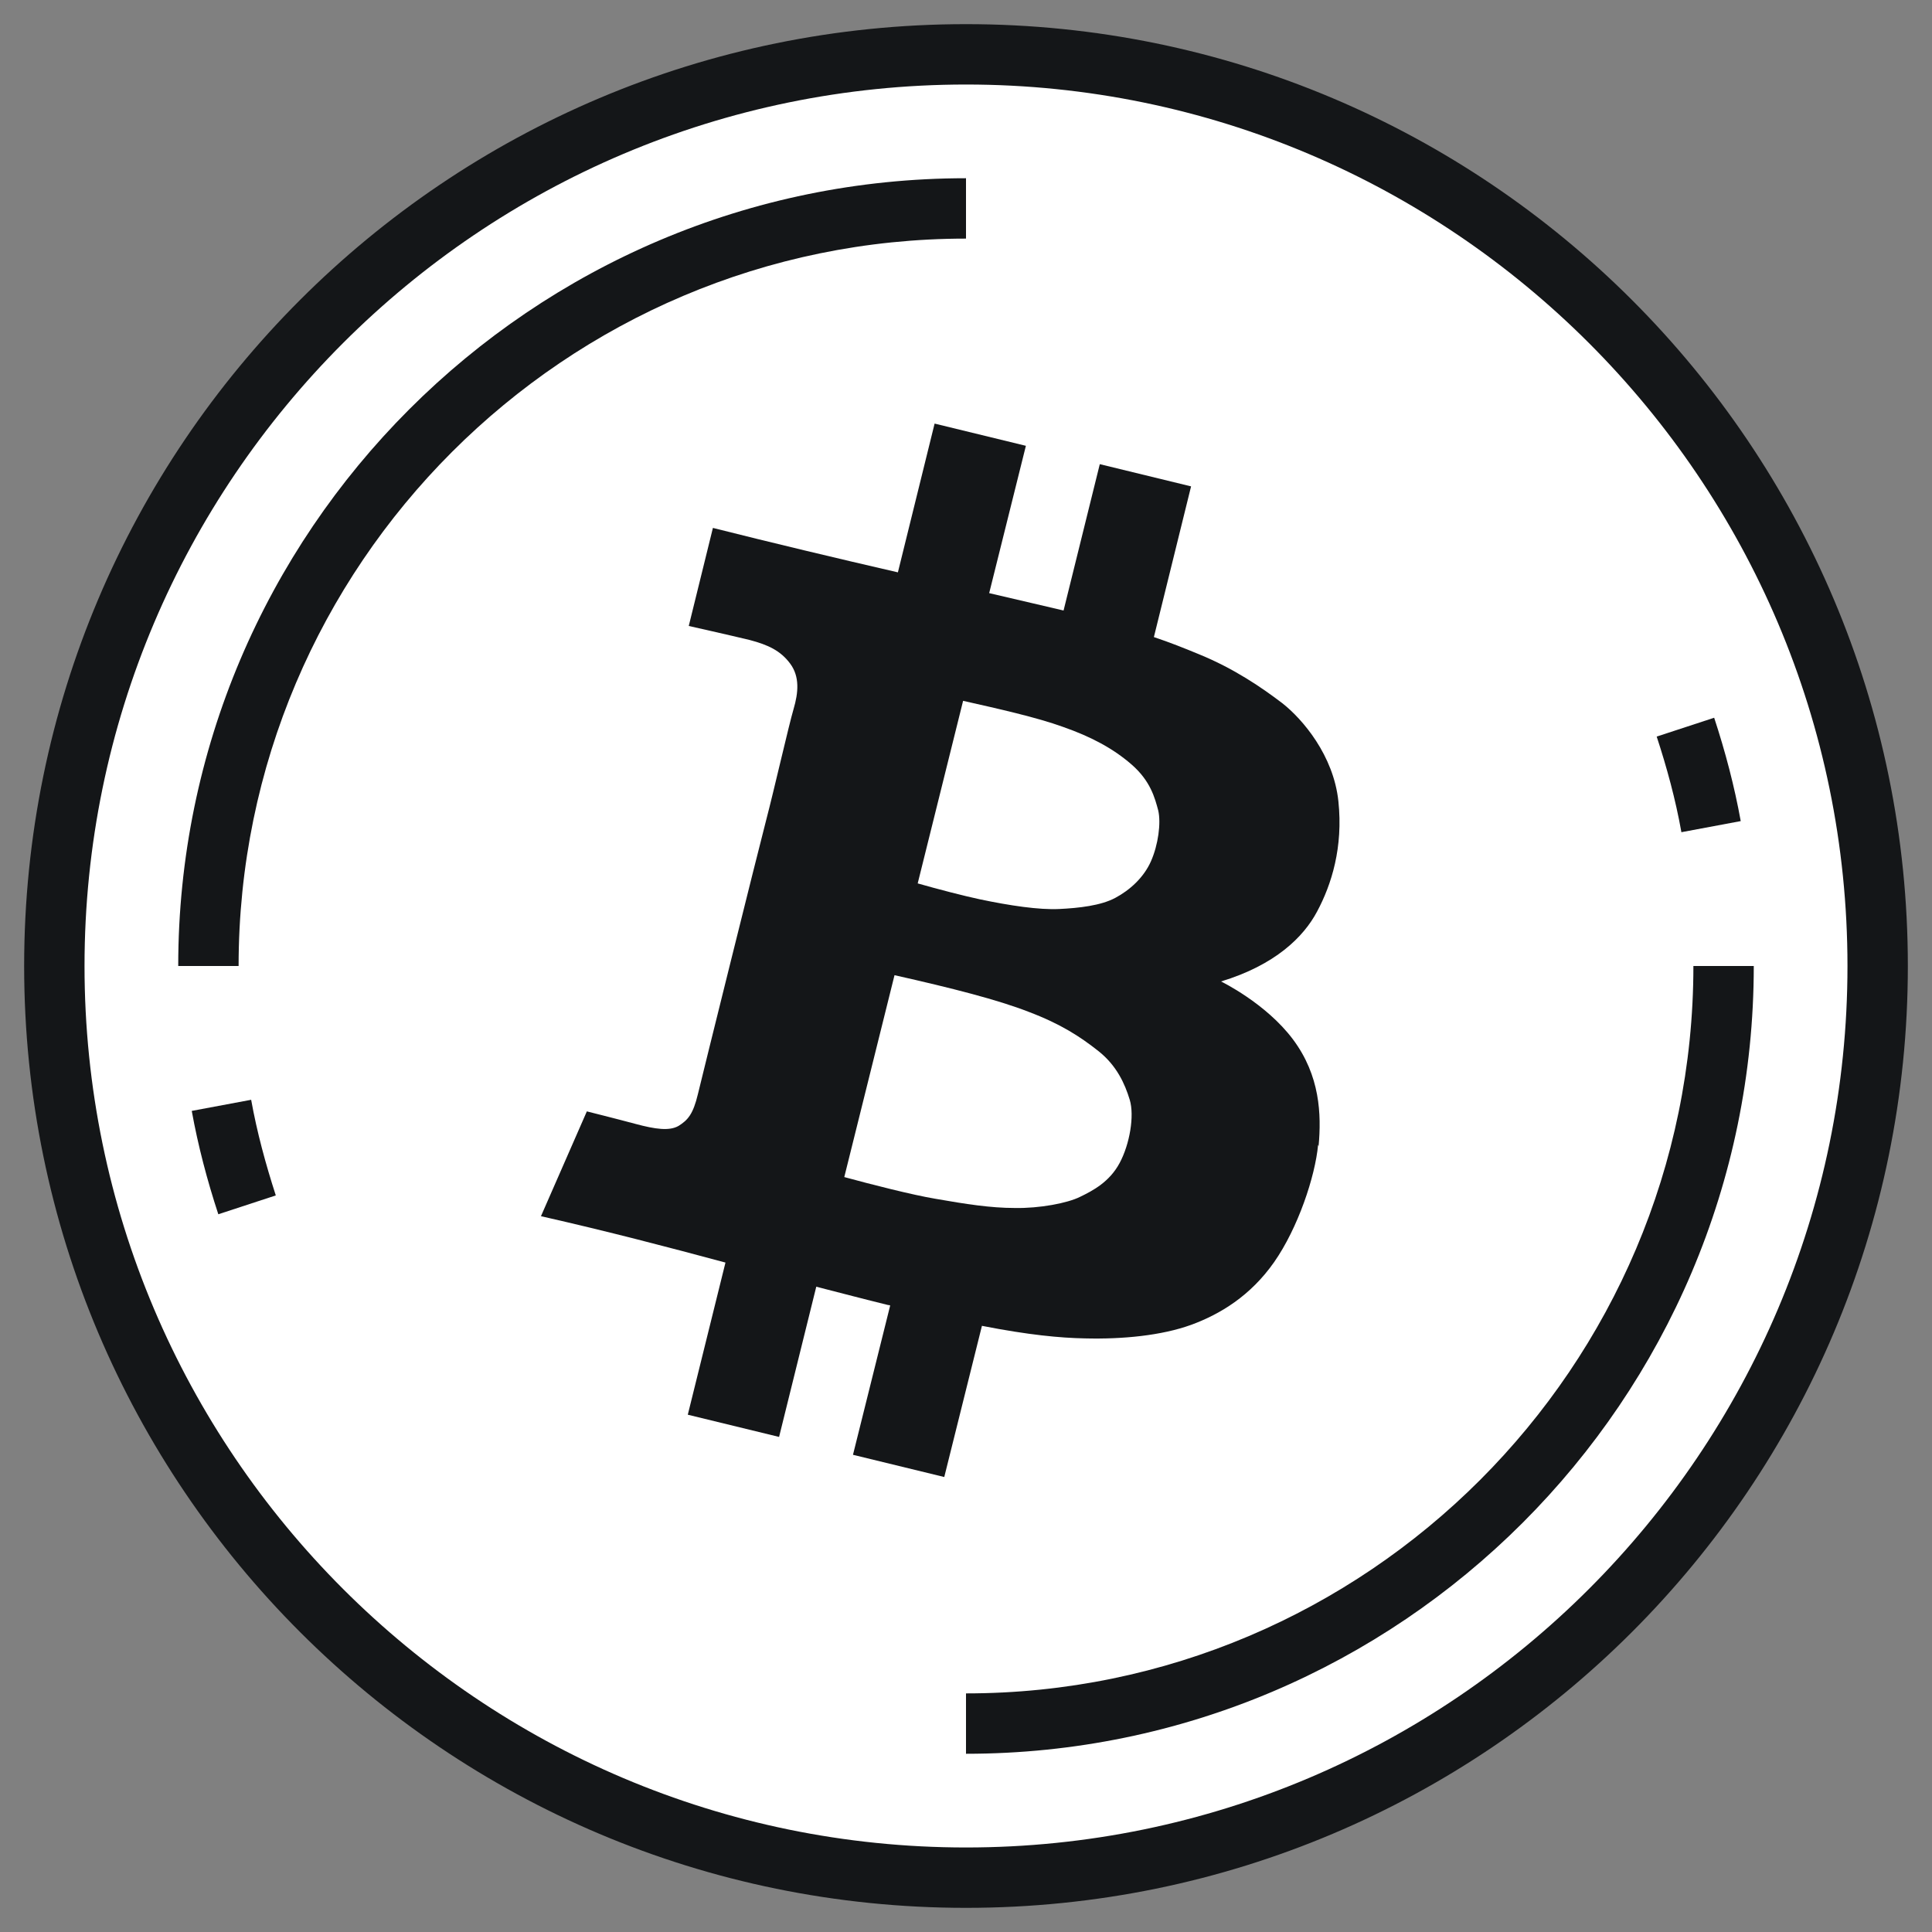 <?xml version="1.0" encoding="UTF-8"?><svg id="_레이어_2" xmlns="http://www.w3.org/2000/svg" width="40" height="40" viewBox="0 0 40 40"><rect x="0" y="0" width="40" height="40" fill="#808080" stroke="none"/><defs><style>.cls-1,.cls-2{fill:#fff;}.cls-2{opacity:0;}.cls-3{fill:#141618;}</style></defs><g id="_레이어_1-2"><rect class="cls-2" width="40" height="40"/><circle class="cls-1" cx="20" cy="20" r="18.88"/><path class="cls-3" d="m27.3,23.73c.06-.66.03-1.46-.53-2.21s-1.49-1.2-1.49-1.2c1.12-.34,1.71-.92,1.99-1.45.3-.56.54-1.33.44-2.28-.1-.95-.74-1.7-1.16-2.03-.42-.32-1-.72-1.74-1.02-.29-.12-.59-.24-.92-.35l.77-3.12-1.89-.46-.75,3.03c-.35-.08-.89-.21-1.54-.36l.76-3.05-1.89-.46-.76,3.08c-1.26-.29-2.64-.62-3.83-.92l-.5,2.03s.89.2,1.26.29c.38.1.64.22.84.49.2.27.17.6.07.94-.1.34-.4,1.66-.57,2.31s-1.31,5.24-1.41,5.66-.21.54-.4.66c-.19.11-.48.07-.89-.04s-1.01-.26-1.01-.26l-.95,2.17c1.37.31,2.63.64,3.82.96l-.78,3.15,1.89.46.77-3.11c.51.13,1,.26,1.49.38.01,0,.03,0,.04.01l-.77,3.09,1.89.46.78-3.13c.97.19,1.62.25,2.13.26.79.02,1.59-.06,2.2-.28.6-.22,1.23-.6,1.72-1.3.49-.7.85-1.77.91-2.43Zm-5.29-8.68c.57.2,1.03.44,1.42.78.39.34.48.69.55.95.06.26,0,.71-.15,1.05-.15.34-.44.6-.74.76-.3.16-.75.21-1.16.23-.42.02-1.02-.07-1.64-.2-.33-.07-.87-.21-1.29-.33l.94-3.78c.71.16,1.52.34,2.07.54Zm1.17,9.03c-.21.39-.55.57-.82.7-.26.13-.84.24-1.35.23-.5,0-1.01-.08-1.64-.19-.48-.08-1.34-.3-1.89-.45l1.04-4.18c1.2.27,2.14.51,2.78.76.66.25,1.06.51,1.44.81.38.3.55.68.65,1.01.1.33,0,.92-.21,1.31Z"/><path class="cls-3" d="m4.94,20h-1.25C3.69,11.01,11.01,3.69,20,3.69v1.25c-8.3,0-15.06,6.76-15.06,15.06Z"/><path class="cls-3" d="m4.52,25.14c-.23-.7-.42-1.42-.55-2.14l1.23-.23c.12.67.3,1.33.51,1.98l-1.19.39Z"/><path class="cls-3" d="m20,36.31v-1.25c8.3,0,15.06-6.76,15.06-15.06h1.25c0,8.99-7.32,16.31-16.31,16.31Z"/><path class="cls-3" d="m34.81,17.22c-.12-.67-.3-1.33-.51-1.97l1.19-.39c.23.7.42,1.42.55,2.14l-1.23.23Z"/><path class="cls-3" d="m20,1.75c10.06,0,18.25,8.19,18.25,18.25s-8.19,18.25-18.25,18.25S1.75,30.06,1.75,20,9.94,1.75,20,1.75m0-1.25C9.23.5.5,9.23.5,20s8.73,19.5,19.5,19.5,19.5-8.73,19.5-19.5S30.77.5,20,.5h0Z"/></g></svg>